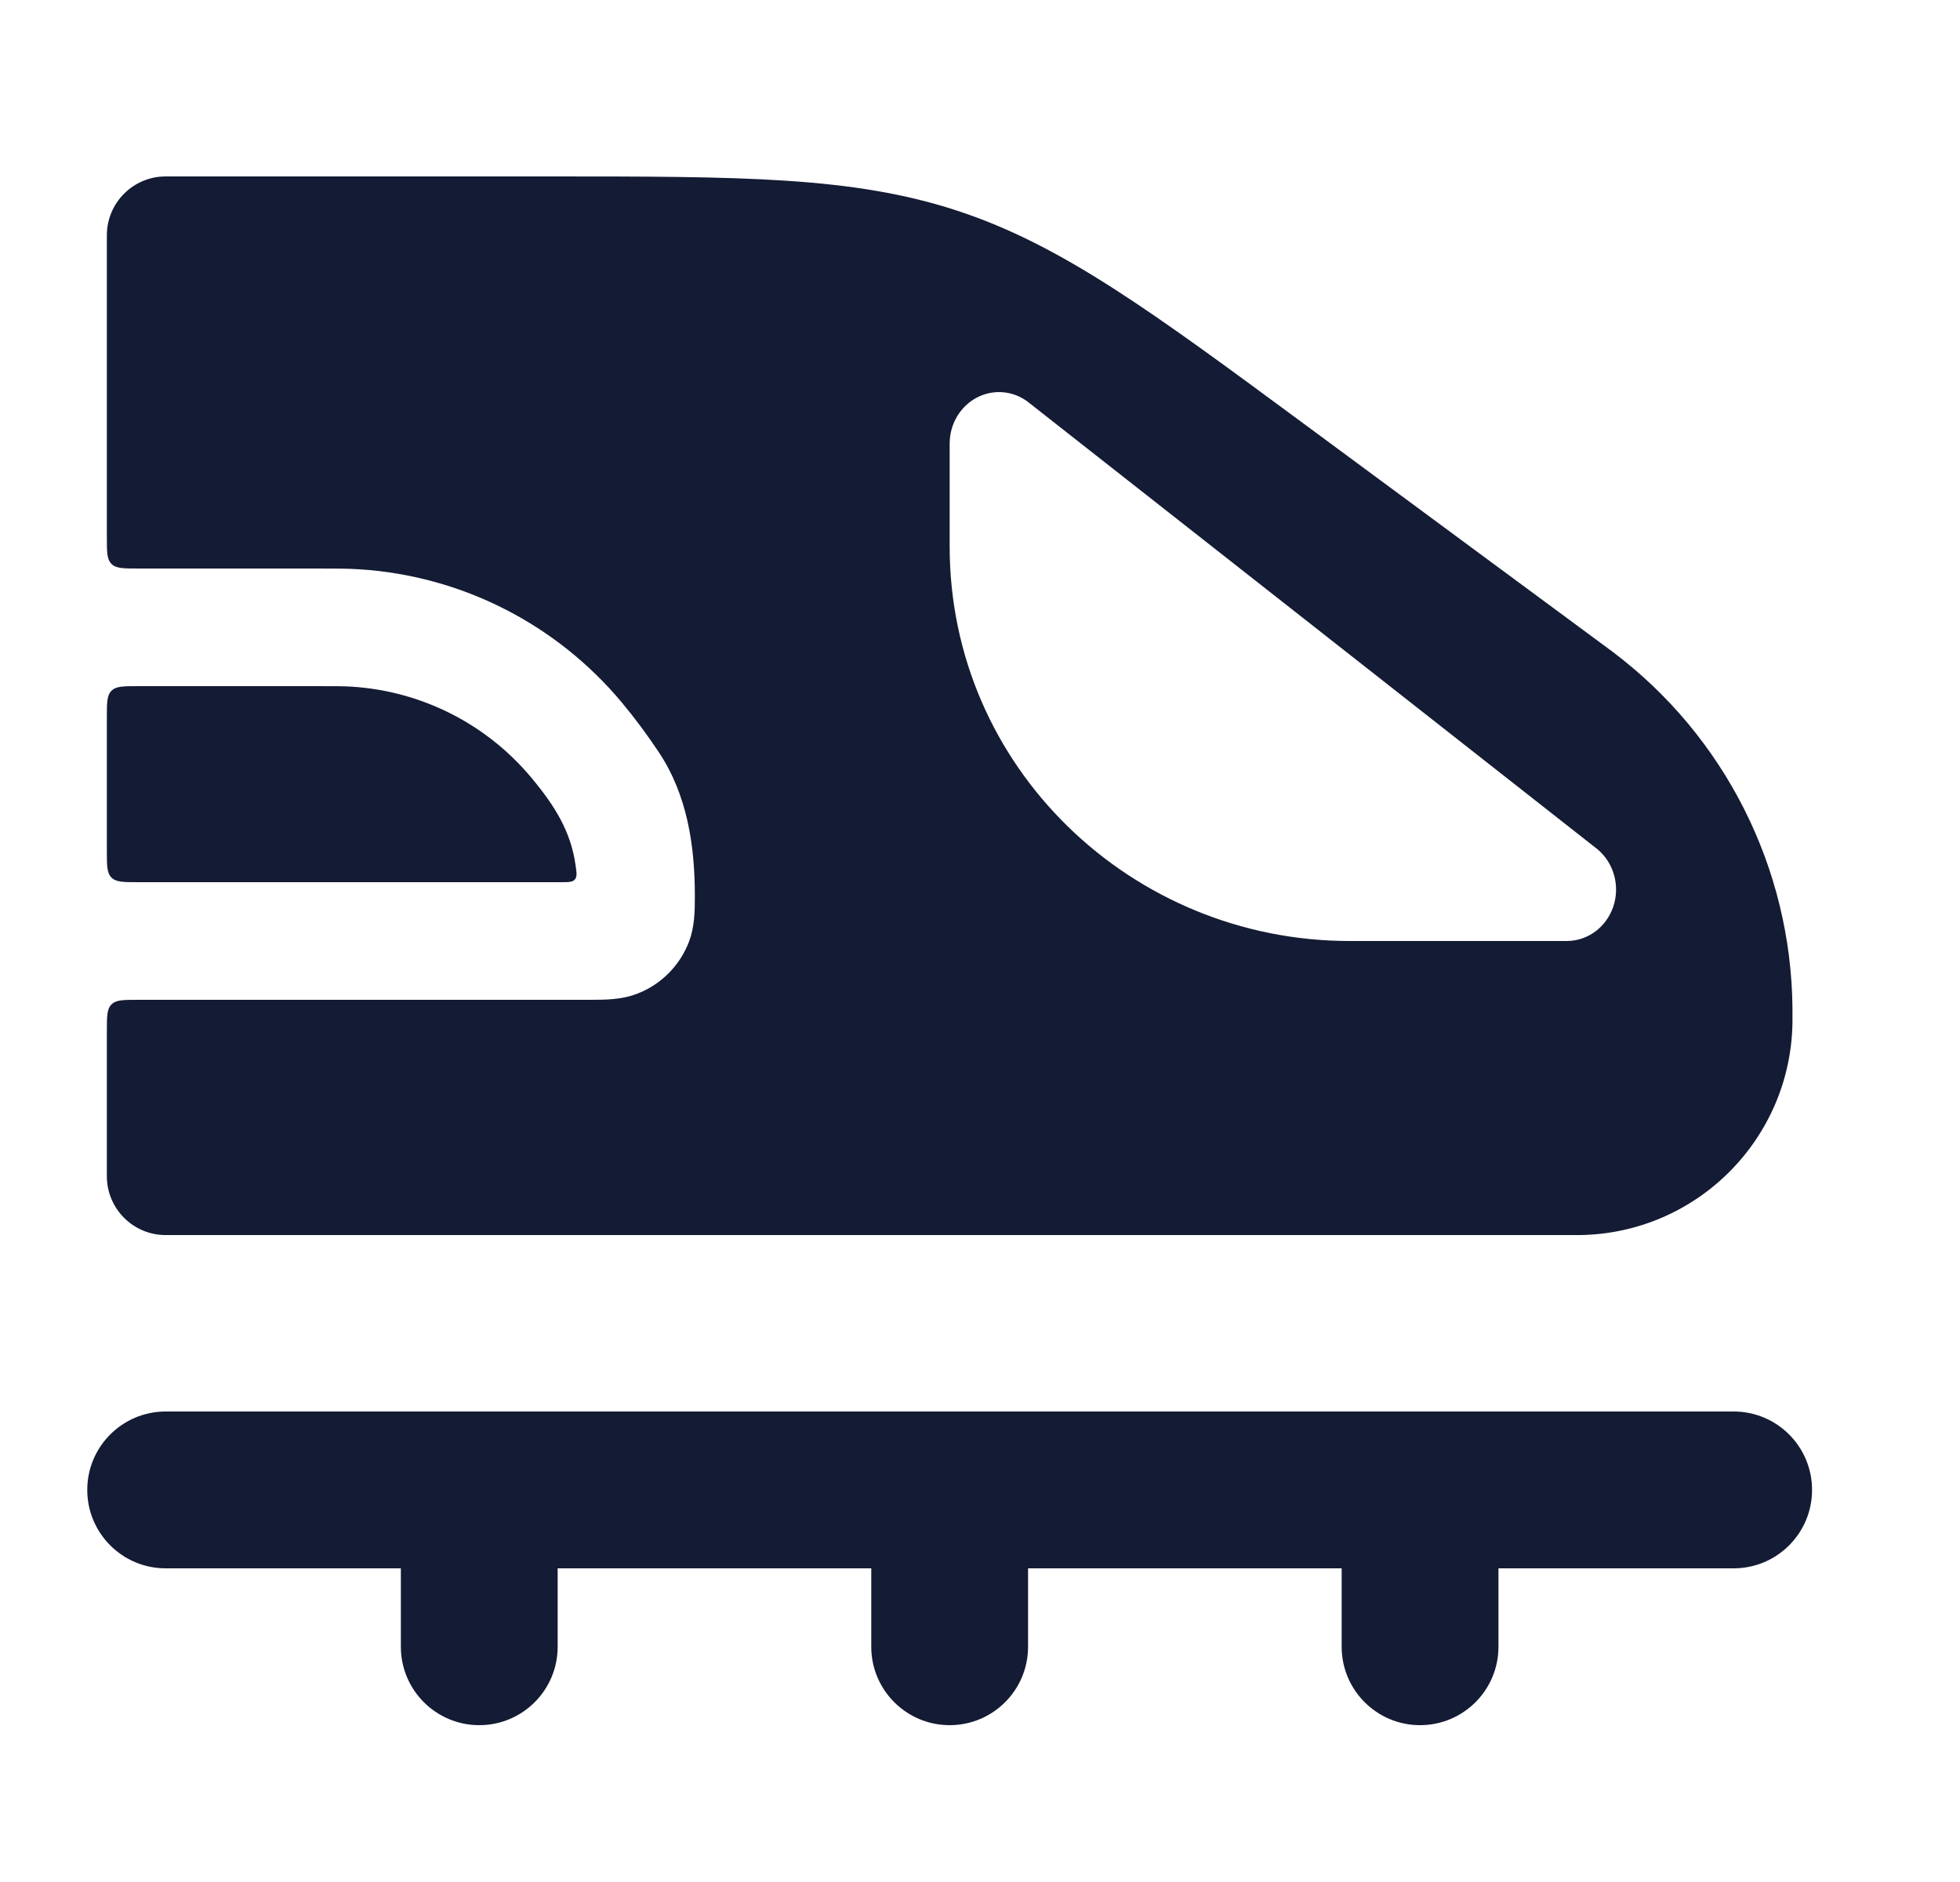 <svg width="25" height="24" viewBox="0 0 25 24" fill="none" xmlns="http://www.w3.org/2000/svg">
<path fill-rule="evenodd" clip-rule="evenodd" d="M12.216 2.689C10.882 2.25 9.464 2.25 6.989 2.25L2.113 2.25C1.699 2.25 1.363 2.586 1.363 3V6.85C1.363 7.039 1.363 7.133 1.422 7.191C1.48 7.25 1.575 7.25 1.763 7.25L4.032 7.25C4.277 7.25 4.435 7.25 4.587 7.26C5.887 7.343 7.095 7.957 7.93 8.957C8.099 9.159 8.257 9.373 8.401 9.589C8.767 10.137 8.863 10.784 8.863 11.43C8.863 11.626 8.859 11.821 8.789 12.007C8.672 12.315 8.429 12.559 8.12 12.675C7.93 12.748 7.725 12.75 7.529 12.75H1.763C1.575 12.75 1.48 12.75 1.422 12.809C1.363 12.867 1.363 12.961 1.363 13.15V15C1.363 15.414 1.699 15.75 2.113 15.75H20.078C20.11 15.75 20.135 15.75 20.157 15.75C21.642 15.726 22.839 14.528 22.863 13.044C22.863 13.022 22.863 12.997 22.863 12.965V12.955C22.863 12.909 22.863 12.881 22.863 12.853C22.846 11.067 22 9.39 20.573 8.315C20.551 8.299 20.528 8.282 20.491 8.254L16.681 5.441C14.69 3.971 13.549 3.128 12.216 2.689ZM13.139 5.147C12.95 4.987 12.691 4.955 12.472 5.064C12.253 5.173 12.113 5.403 12.113 5.656V6.969C12.113 9.787 14.436 12 17.214 12H19.984C20.251 12 20.488 11.825 20.577 11.563C20.666 11.302 20.587 11.01 20.381 10.834L13.139 5.147Z" fill="#141B34"/>
<path d="M1.363 10.85C1.363 11.039 1.363 11.133 1.422 11.191C1.48 11.25 1.575 11.25 1.763 11.25H7.154C7.253 11.25 7.303 11.25 7.332 11.216C7.362 11.181 7.356 11.136 7.343 11.044C7.283 10.603 7.076 10.275 6.778 9.918C6.207 9.233 5.38 8.814 4.491 8.757C4.393 8.75 4.286 8.75 4.006 8.75H1.763C1.575 8.75 1.48 8.75 1.422 8.809C1.363 8.867 1.363 8.961 1.363 9.15V10.85Z" fill="#141B34"/>
<path fill-rule="evenodd" clip-rule="evenodd" d="M1.113 19C1.113 18.448 1.561 18 2.113 18H22.113C22.666 18 23.113 18.448 23.113 19C23.113 19.552 22.666 20 22.113 20H2.113C1.561 20 1.113 19.552 1.113 19Z" fill="#141B34"/>
<path fill-rule="evenodd" clip-rule="evenodd" d="M6.113 18C6.666 18 7.113 18.448 7.113 19V21C7.113 21.552 6.666 22 6.113 22C5.561 22 5.113 21.552 5.113 21V19C5.113 18.448 5.561 18 6.113 18ZM12.113 18C12.666 18 13.113 18.448 13.113 19V21C13.113 21.552 12.666 22 12.113 22C11.561 22 11.113 21.552 11.113 21V19C11.113 18.448 11.561 18 12.113 18ZM18.113 18C18.666 18 19.113 18.448 19.113 19V21C19.113 21.552 18.666 22 18.113 22C17.561 22 17.113 21.552 17.113 21V19C17.113 18.448 17.561 18 18.113 18Z" fill="#141B34"/>
</svg>
